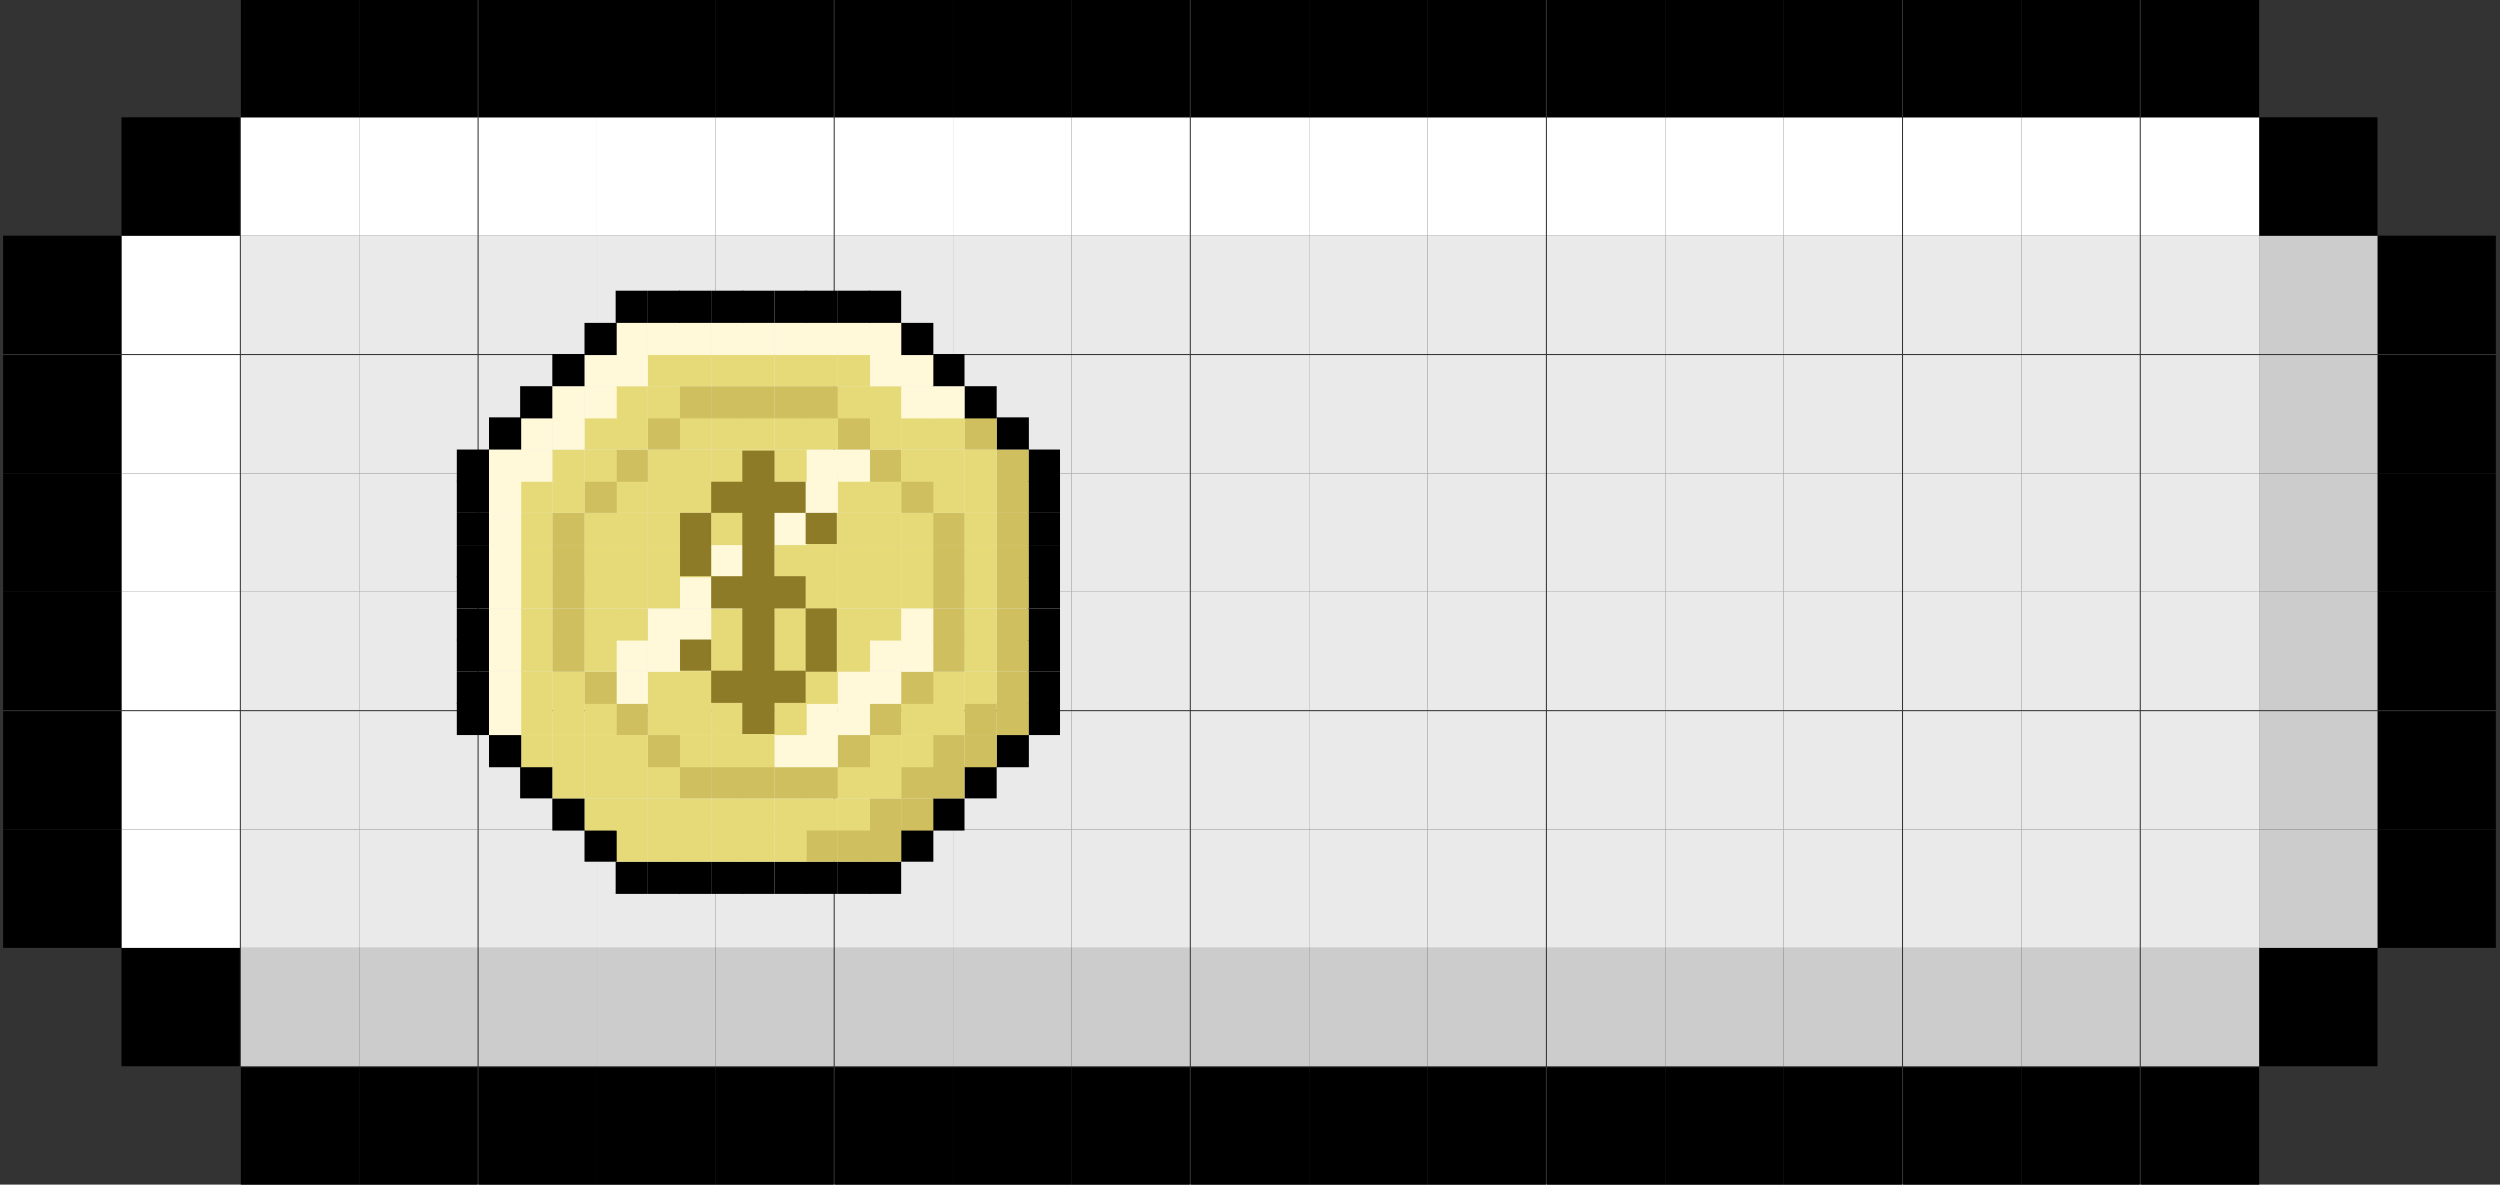 <?xml version="1.0" encoding="UTF-8"?>
<svg id="Layer_1" data-name="Layer 1" xmlns="http://www.w3.org/2000/svg" version="1.1" viewBox="0 0 240.8 114.1">
  <rect x="0" y="0" width="240.8" height="114.1" fill="#333333" stroke="none"/>
  <defs>
    <style>
      .cls-1 {
        fill: #cfbf5f;
      }

      .cls-1, .cls-2, .cls-3, .cls-4, .cls-5, .cls-6, .cls-7, .cls-8 {
        stroke-width: 0px;
      }

      .cls-2 {
        fill: #e6da78;
      }

      .cls-3 {
        fill: #eaeaea;
      }

      .cls-4 {
        fill: #000;
      }

      .cls-5 {
        fill: #fff9d9;
      }

      .cls-6 {
        fill: #ccc;
      }

      .cls-7 {
        fill: #fff;
      }

      .cls-8 {
        fill: #8e7b28;
      }
    </style>
  </defs>
  <g>
    <rect class="cls-4" x="206.2" y="102.8" width="11.4" height="11.4"/>
    <rect class="cls-4" x="194.7" y="102.8" width="11.4" height="11.4"/>
    <rect class="cls-4" x="183.3" y="102.8" width="11.4" height="11.4"/>
    <rect class="cls-4" x="171.8" y="102.8" width="11.4" height="11.4"/>
    <rect class="cls-4" x="160.4" y="102.8" width="11.4" height="11.4"/>
    <rect class="cls-4" x="149" y="102.8" width="11.4" height="11.4"/>
    <rect class="cls-4" x="137.5" y="102.8" width="11.4" height="11.4"/>
    <rect class="cls-4" x="126.1" y="102.8" width="11.4" height="11.4"/>
    <rect class="cls-4" x="114.7" y="102.8" width="11.4" height="11.4"/>
    <rect class="cls-4" x="103.2" y="102.8" width="11.4" height="11.4"/>
    <rect class="cls-4" x="91.8" y="102.8" width="11.4" height="11.4"/>
    <rect class="cls-4" x="80.4" y="102.8" width="11.4" height="11.4"/>
    <rect class="cls-4" x="68.9" y="102.8" width="11.4" height="11.4"/>
    <rect class="cls-4" x="57.5" y="102.8" width="11.4" height="11.4"/>
    <rect class="cls-4" x="46.1" y="102.8" width="11.4" height="11.4"/>
    <rect class="cls-4" x="34.6" y="102.8" width="11.4" height="11.4"/>
    <rect class="cls-4" x="23.2" y="102.8" width="11.4" height="11.4"/>
    <rect class="cls-4" x="217.6" y="91.3" width="11.4" height="11.4"/>
    <rect class="cls-6" x="206.2" y="91.3" width="11.4" height="11.4"/>
    <rect class="cls-6" x="194.7" y="91.3" width="11.4" height="11.4"/>
    <rect class="cls-6" x="183.3" y="91.3" width="11.4" height="11.4"/>
    <rect class="cls-6" x="171.8" y="91.3" width="11.4" height="11.4"/>
    <rect class="cls-6" x="160.4" y="91.3" width="11.4" height="11.4"/>
    <rect class="cls-6" x="149" y="91.3" width="11.4" height="11.4"/>
    <rect class="cls-6" x="137.5" y="91.3" width="11.4" height="11.4"/>
    <rect class="cls-6" x="126.1" y="91.3" width="11.4" height="11.4"/>
    <rect class="cls-6" x="114.7" y="91.3" width="11.4" height="11.4"/>
    <rect class="cls-6" x="103.2" y="91.3" width="11.4" height="11.4"/>
    <rect class="cls-6" x="91.8" y="91.3" width="11.4" height="11.4"/>
    <rect class="cls-6" x="80.4" y="91.3" width="11.4" height="11.4"/>
    <rect class="cls-6" x="68.9" y="91.3" width="11.4" height="11.4"/>
    <rect class="cls-6" x="57.5" y="91.3" width="11.4" height="11.4"/>
    <rect class="cls-6" x="46.1" y="91.3" width="11.4" height="11.4"/>
    <rect class="cls-6" x="34.6" y="91.3" width="11.4" height="11.4"/>
    <rect class="cls-6" x="23.2" y="91.3" width="11.4" height="11.4"/>
    <rect class="cls-4" x="11.7" y="91.3" width="11.4" height="11.4"/>
    <rect class="cls-4" x="229" y="79.9" width="11.4" height="11.4"/>
    <rect class="cls-6" x="217.6" y="79.9" width="11.4" height="11.4"/>
    <rect class="cls-3" x="206.2" y="79.9" width="11.4" height="11.4"/>
    <rect class="cls-3" x="194.7" y="79.9" width="11.4" height="11.4"/>
    <rect class="cls-3" x="183.3" y="79.9" width="11.4" height="11.4"/>
    <rect class="cls-3" x="171.8" y="79.9" width="11.4" height="11.4"/>
    <rect class="cls-3" x="160.4" y="79.9" width="11.4" height="11.4"/>
    <rect class="cls-3" x="149" y="79.9" width="11.4" height="11.4"/>
    <rect class="cls-3" x="137.5" y="79.9" width="11.4" height="11.4"/>
    <rect class="cls-3" x="126.1" y="79.9" width="11.4" height="11.4"/>
    <rect class="cls-3" x="114.7" y="79.9" width="11.4" height="11.4"/>
    <rect class="cls-3" x="103.2" y="79.9" width="11.4" height="11.4"/>
    <rect class="cls-3" x="91.8" y="79.9" width="11.4" height="11.4"/>
    <rect class="cls-3" x="80.4" y="79.9" width="11.4" height="11.4"/>
    <rect class="cls-3" x="68.9" y="79.9" width="11.4" height="11.4"/>
    <rect class="cls-3" x="57.5" y="79.9" width="11.4" height="11.4"/>
    <rect class="cls-3" x="46.1" y="79.9" width="11.4" height="11.4"/>
    <rect class="cls-3" x="34.6" y="79.9" width="11.4" height="11.4"/>
    <rect class="cls-3" x="23.2" y="79.9" width="11.4" height="11.4"/>
    <rect class="cls-7" x="11.7" y="79.9" width="11.4" height="11.4"/>
    <rect class="cls-4" x=".3" y="79.9" width="11.4" height="11.4"/>
    <rect class="cls-4" x="229" y="68.5" width="11.4" height="11.4"/>
    <rect class="cls-6" x="217.6" y="68.5" width="11.4" height="11.4"/>
    <rect class="cls-3" x="206.2" y="68.5" width="11.4" height="11.4"/>
    <rect class="cls-3" x="194.7" y="68.5" width="11.4" height="11.4"/>
    <rect class="cls-3" x="183.3" y="68.5" width="11.4" height="11.4"/>
    <rect class="cls-3" x="171.8" y="68.5" width="11.4" height="11.4"/>
    <rect class="cls-3" x="160.4" y="68.5" width="11.4" height="11.4"/>
    <rect class="cls-3" x="149" y="68.5" width="11.4" height="11.4"/>
    <rect class="cls-3" x="137.5" y="68.5" width="11.4" height="11.4"/>
    <rect class="cls-3" x="126.1" y="68.5" width="11.4" height="11.4"/>
    <rect class="cls-3" x="114.7" y="68.5" width="11.4" height="11.4"/>
    <rect class="cls-3" x="103.2" y="68.5" width="11.4" height="11.4"/>
    <rect class="cls-3" x="91.8" y="68.5" width="11.4" height="11.4"/>
    <rect class="cls-3" x="80.4" y="68.5" width="11.4" height="11.4"/>
    <rect class="cls-3" x="68.9" y="68.5" width="11.4" height="11.4"/>
    <rect class="cls-3" x="57.5" y="68.5" width="11.4" height="11.4"/>
    <rect class="cls-3" x="46.1" y="68.5" width="11.4" height="11.4"/>
    <rect class="cls-3" x="34.6" y="68.5" width="11.4" height="11.4"/>
    <rect class="cls-3" x="23.2" y="68.5" width="11.4" height="11.4"/>
    <rect class="cls-7" x="11.7" y="68.5" width="11.4" height="11.4"/>
    <rect class="cls-4" x=".3" y="68.5" width="11.4" height="11.4"/>
    <rect class="cls-4" x="229" y="57" width="11.4" height="11.4"/>
    <rect class="cls-6" x="217.6" y="57" width="11.4" height="11.4"/>
    <rect class="cls-3" x="206.2" y="57" width="11.4" height="11.4"/>
    <rect class="cls-3" x="194.7" y="57" width="11.4" height="11.4"/>
    <rect class="cls-3" x="183.3" y="57" width="11.4" height="11.4"/>
    <rect class="cls-3" x="171.8" y="57" width="11.4" height="11.4"/>
    <rect class="cls-3" x="160.4" y="57" width="11.4" height="11.4"/>
    <rect class="cls-3" x="149" y="57" width="11.4" height="11.4"/>
    <rect class="cls-3" x="137.5" y="57" width="11.4" height="11.4"/>
    <rect class="cls-3" x="126.1" y="57" width="11.4" height="11.4"/>
    <rect class="cls-3" x="114.7" y="57" width="11.4" height="11.4"/>
    <rect class="cls-3" x="103.2" y="57" width="11.4" height="11.4"/>
    <rect class="cls-3" x="91.8" y="57" width="11.4" height="11.4"/>
    <rect class="cls-3" x="80.4" y="57" width="11.4" height="11.4"/>
    <rect class="cls-3" x="68.9" y="57" width="11.4" height="11.4"/>
    <rect class="cls-3" x="57.5" y="57" width="11.4" height="11.4"/>
    <rect class="cls-3" x="46.1" y="57" width="11.4" height="11.4"/>
    <rect class="cls-3" x="34.6" y="57" width="11.4" height="11.4"/>
    <rect class="cls-3" x="23.2" y="57" width="11.4" height="11.4"/>
    <rect class="cls-7" x="11.7" y="57" width="11.4" height="11.4"/>
    <rect class="cls-4" x=".3" y="57" width="11.4" height="11.4"/>
    <rect class="cls-4" x="229" y="45.6" width="11.4" height="11.4"/>
    <rect class="cls-6" x="217.6" y="45.6" width="11.4" height="11.4"/>
    <rect class="cls-3" x="206.2" y="45.6" width="11.4" height="11.4"/>
    <rect class="cls-3" x="194.7" y="45.6" width="11.4" height="11.4"/>
    <rect class="cls-3" x="183.3" y="45.6" width="11.4" height="11.4"/>
    <rect class="cls-3" x="171.8" y="45.6" width="11.4" height="11.4"/>
    <rect class="cls-3" x="160.4" y="45.6" width="11.4" height="11.4"/>
    <rect class="cls-3" x="149" y="45.6" width="11.4" height="11.4"/>
    <rect class="cls-3" x="137.5" y="45.6" width="11.4" height="11.4"/>
    <rect class="cls-3" x="126.1" y="45.6" width="11.4" height="11.4"/>
    <rect class="cls-3" x="114.7" y="45.6" width="11.4" height="11.4"/>
    <rect class="cls-3" x="103.2" y="45.6" width="11.4" height="11.4"/>
    <rect class="cls-3" x="91.8" y="45.6" width="11.4" height="11.4"/>
    <rect class="cls-3" x="80.4" y="45.6" width="11.4" height="11.4"/>
    <rect class="cls-3" x="68.9" y="45.6" width="11.4" height="11.4"/>
    <rect class="cls-3" x="57.5" y="45.6" width="11.4" height="11.4"/>
    <rect class="cls-3" x="46.1" y="45.6" width="11.4" height="11.4"/>
    <rect class="cls-3" x="34.6" y="45.6" width="11.4" height="11.4"/>
    <rect class="cls-3" x="23.2" y="45.6" width="11.4" height="11.4"/>
    <rect class="cls-7" x="11.7" y="45.6" width="11.4" height="11.4"/>
    <rect class="cls-4" x=".3" y="45.6" width="11.4" height="11.4"/>
    <rect class="cls-4" x="229" y="34.2" width="11.4" height="11.4"/>
    <rect class="cls-6" x="217.6" y="34.2" width="11.4" height="11.4"/>
    <rect class="cls-3" x="206.2" y="34.2" width="11.4" height="11.4"/>
    <rect class="cls-3" x="194.7" y="34.2" width="11.4" height="11.4"/>
    <rect class="cls-3" x="183.3" y="34.2" width="11.4" height="11.4"/>
    <rect class="cls-3" x="171.8" y="34.2" width="11.4" height="11.4"/>
    <rect class="cls-3" x="160.4" y="34.2" width="11.4" height="11.4"/>
    <rect class="cls-3" x="149" y="34.2" width="11.4" height="11.4"/>
    <rect class="cls-3" x="137.5" y="34.2" width="11.4" height="11.4"/>
    <rect class="cls-3" x="126.1" y="34.2" width="11.4" height="11.4"/>
    <rect class="cls-3" x="114.7" y="34.2" width="11.4" height="11.4"/>
    <rect class="cls-3" x="103.2" y="34.2" width="11.4" height="11.4"/>
    <rect class="cls-3" x="91.8" y="34.2" width="11.4" height="11.4"/>
    <rect class="cls-3" x="80.4" y="34.2" width="11.4" height="11.4"/>
    <rect class="cls-3" x="68.9" y="34.2" width="11.4" height="11.4"/>
    <rect class="cls-3" x="57.5" y="34.2" width="11.4" height="11.4"/>
    <rect class="cls-3" x="46.1" y="34.2" width="11.4" height="11.4"/>
    <rect class="cls-3" x="34.6" y="34.2" width="11.4" height="11.4"/>
    <rect class="cls-3" x="23.2" y="34.2" width="11.4" height="11.4"/>
    <rect class="cls-7" x="11.7" y="34.2" width="11.4" height="11.4"/>
    <rect class="cls-4" x=".3" y="34.2" width="11.4" height="11.4"/>
    <rect class="cls-4" x="229" y="22.7" width="11.4" height="11.4"/>
    <rect class="cls-6" x="217.6" y="22.7" width="11.4" height="11.4"/>
    <rect class="cls-3" x="206.2" y="22.7" width="11.4" height="11.4"/>
    <rect class="cls-3" x="194.7" y="22.7" width="11.4" height="11.4"/>
    <rect class="cls-3" x="183.3" y="22.7" width="11.4" height="11.4"/>
    <rect class="cls-3" x="171.8" y="22.7" width="11.4" height="11.4"/>
    <rect class="cls-3" x="160.4" y="22.7" width="11.4" height="11.4"/>
    <rect class="cls-3" x="149" y="22.7" width="11.4" height="11.4"/>
    <rect class="cls-3" x="137.5" y="22.7" width="11.4" height="11.4"/>
    <rect class="cls-3" x="126.1" y="22.7" width="11.4" height="11.4"/>
    <rect class="cls-3" x="114.7" y="22.7" width="11.4" height="11.4"/>
    <rect class="cls-3" x="103.2" y="22.7" width="11.4" height="11.4"/>
    <rect class="cls-3" x="91.8" y="22.7" width="11.4" height="11.4"/>
    <rect class="cls-3" x="80.4" y="22.7" width="11.4" height="11.4"/>
    <rect class="cls-3" x="68.9" y="22.7" width="11.4" height="11.4"/>
    <rect class="cls-3" x="57.5" y="22.7" width="11.4" height="11.4"/>
    <rect class="cls-3" x="46.1" y="22.7" width="11.4" height="11.4"/>
    <rect class="cls-3" x="34.6" y="22.7" width="11.4" height="11.4"/>
    <rect class="cls-3" x="23.2" y="22.7" width="11.4" height="11.4"/>
    <rect class="cls-7" x="11.7" y="22.7" width="11.4" height="11.4"/>
    <rect class="cls-4" x=".3" y="22.7" width="11.4" height="11.4"/>
    <rect class="cls-4" x="217.6" y="11.3" width="11.4" height="11.4"/>
    <rect class="cls-7" x="206.2" y="11.3" width="11.4" height="11.4"/>
    <rect class="cls-7" x="194.7" y="11.3" width="11.4" height="11.4"/>
    <rect class="cls-7" x="183.3" y="11.3" width="11.4" height="11.4"/>
    <rect class="cls-7" x="171.8" y="11.3" width="11.4" height="11.4"/>
    <rect class="cls-7" x="160.4" y="11.3" width="11.4" height="11.4"/>
    <rect class="cls-7" x="149" y="11.3" width="11.4" height="11.4"/>
    <rect class="cls-7" x="137.5" y="11.3" width="11.4" height="11.4"/>
    <rect class="cls-7" x="126.1" y="11.3" width="11.4" height="11.4"/>
    <rect class="cls-7" x="114.7" y="11.3" width="11.4" height="11.4"/>
    <rect class="cls-7" x="103.2" y="11.3" width="11.4" height="11.4"/>
    <rect class="cls-7" x="91.8" y="11.3" width="11.4" height="11.4"/>
    <rect class="cls-7" x="80.4" y="11.3" width="11.4" height="11.4"/>
    <rect class="cls-7" x="68.9" y="11.3" width="11.4" height="11.4"/>
    <rect class="cls-7" x="57.5" y="11.3" width="11.4" height="11.4"/>
    <rect class="cls-7" x="46.1" y="11.3" width="11.4" height="11.4"/>
    <rect class="cls-7" x="34.6" y="11.3" width="11.4" height="11.4"/>
    <rect class="cls-7" x="23.2" y="11.3" width="11.4" height="11.4"/>
    <rect class="cls-4" x="11.7" y="11.3" width="11.4" height="11.4"/>
    <rect class="cls-4" x="206.2" y="-.1" width="11.4" height="11.4"/>
    <rect class="cls-4" x="194.7" y="-.1" width="11.4" height="11.4"/>
    <rect class="cls-4" x="183.3" y="-.1" width="11.4" height="11.4"/>
    <rect class="cls-4" x="171.8" y="-.1" width="11.4" height="11.4"/>
    <rect class="cls-4" x="160.4" y="-.1" width="11.4" height="11.4"/>
    <rect class="cls-4" x="149" y="-.1" width="11.4" height="11.4"/>
    <rect class="cls-4" x="137.5" y="-.1" width="11.4" height="11.4"/>
    <rect class="cls-4" x="126.1" y="-.1" width="11.4" height="11.4"/>
    <rect class="cls-4" x="114.7" y="-.1" width="11.4" height="11.4"/>
    <rect class="cls-4" x="103.2" y="-.1" width="11.4" height="11.4"/>
    <rect class="cls-4" x="91.8" y="-.1" width="11.4" height="11.4"/>
    <rect class="cls-4" x="80.4" y="-.1" width="11.4" height="11.4"/>
    <rect class="cls-4" x="68.9" y="-.1" width="11.4" height="11.4"/>
    <rect class="cls-4" x="57.5" y="-.1" width="11.4" height="11.4"/>
    <rect class="cls-4" x="46.1" y="-.1" width="11.4" height="11.4"/>
    <rect class="cls-4" x="34.6" y="-.1" width="11.4" height="11.4"/>
    <rect class="cls-4" x="23.2" y="-.1" width="11.4" height="11.4"/>
  </g>
  <g>
    <rect class="cls-4" x="83.7" y="83" width="3.1" height="3.1"/>
    <rect class="cls-4" x="80.7" y="83" width="3.1" height="3.1"/>
    <rect class="cls-4" x="77.6" y="83" width="3.1" height="3.1"/>
    <rect class="cls-4" x="74.6" y="83" width="3.1" height="3.1"/>
    <rect class="cls-4" x="71.5" y="83" width="3.1" height="3.1"/>
    <rect class="cls-4" x="68.5" y="83" width="3.1" height="3.1"/>
    <rect class="cls-4" x="65.4" y="83" width="3.1" height="3.1"/>
    <rect class="cls-4" x="62.4" y="83" width="3.1" height="3.1"/>
    <rect class="cls-4" x="59.3" y="83" width="3.1" height="3.1"/>
    <rect class="cls-4" x="86.8" y="79.9" width="3.1" height="3.1"/>
    <rect class="cls-1" x="83.7" y="79.9" width="3.1" height="3.1"/>
    <rect class="cls-1" x="80.7" y="79.9" width="3.1" height="3.1"/>
    <rect class="cls-1" x="77.6" y="79.9" width="3.1" height="3.1"/>
    <rect class="cls-2" x="74.6" y="79.9" width="3.1" height="3.1"/>
    <rect class="cls-2" x="71.5" y="79.9" width="3.1" height="3.1"/>
    <rect class="cls-2" x="68.5" y="79.9" width="3.1" height="3.1"/>
    <rect class="cls-2" x="65.4" y="79.9" width="3.1" height="3.1"/>
    <rect class="cls-2" x="62.4" y="79.9" width="3.1" height="3.1"/>
    <rect class="cls-2" x="59.3" y="79.9" width="3.1" height="3.1"/>
    <rect class="cls-4" x="56.3" y="79.9" width="3.1" height="3.1"/>
    <rect class="cls-4" x="89.8" y="76.9" width="3.1" height="3.1"/>
    <rect class="cls-1" x="86.8" y="76.9" width="3.1" height="3.1"/>
    <rect class="cls-1" x="83.7" y="76.9" width="3.1" height="3.1"/>
    <rect class="cls-2" x="80.7" y="76.9" width="3.1" height="3.1"/>
    <rect class="cls-2" x="77.6" y="76.9" width="3.1" height="3.1"/>
    <rect class="cls-2" x="74.6" y="76.9" width="3.1" height="3.1"/>
    <rect class="cls-2" x="71.5" y="76.9" width="3.1" height="3.1"/>
    <rect class="cls-2" x="68.5" y="76.9" width="3.1" height="3.1"/>
    <rect class="cls-2" x="65.4" y="76.9" width="3.1" height="3.1"/>
    <rect class="cls-2" x="62.4" y="76.9" width="3.1" height="3.1"/>
    <rect class="cls-2" x="59.3" y="76.9" width="3.1" height="3.1"/>
    <rect class="cls-2" x="56.3" y="76.9" width="3.1" height="3.1"/>
    <rect class="cls-4" x="53.2" y="76.9" width="3.1" height="3.1"/>
    <rect class="cls-4" x="92.9" y="73.8" width="3.1" height="3.1"/>
    <rect class="cls-1" x="89.8" y="73.8" width="3.1" height="3.1"/>
    <rect class="cls-1" x="86.8" y="73.8" width="3.1" height="3.1"/>
    <rect class="cls-2" x="83.7" y="73.8" width="3.1" height="3.1"/>
    <rect class="cls-2" x="80.7" y="73.8" width="3.1" height="3.1"/>
    <rect class="cls-1" x="77.6" y="73.8" width="3.1" height="3.1"/>
    <rect class="cls-1" x="74.6" y="73.8" width="3.1" height="3.1"/>
    <rect class="cls-1" x="71.5" y="73.8" width="3.1" height="3.1"/>
    <rect class="cls-1" x="68.5" y="73.8" width="3.1" height="3.1"/>
    <rect class="cls-1" x="65.4" y="73.8" width="3.1" height="3.1"/>
    <rect class="cls-2" x="62.4" y="73.8" width="3.1" height="3.1"/>
    <rect class="cls-2" x="59.3" y="73.8" width="3.1" height="3.1"/>
    <rect class="cls-2" x="56.3" y="73.8" width="3.1" height="3.1"/>
    <rect class="cls-2" x="53.2" y="73.8" width="3.1" height="3.1"/>
    <rect class="cls-4" x="50.1" y="73.8" width="3.1" height="3.1"/>
    <rect class="cls-4" x="96" y="70.8" width="3.1" height="3.1"/>
    <rect class="cls-1" x="92.9" y="70.8" width="3.1" height="3.1"/>
    <rect class="cls-1" x="89.8" y="70.8" width="3.1" height="3.1"/>
    <rect class="cls-2" x="86.8" y="70.8" width="3.1" height="3.1"/>
    <rect class="cls-2" x="83.7" y="70.8" width="3.1" height="3.1"/>
    <rect class="cls-1" x="80.7" y="70.8" width="3.1" height="3.1"/>
    <rect class="cls-5" x="77.6" y="70.8" width="3.1" height="3.1"/>
    <rect class="cls-5" x="74.6" y="70.8" width="3.1" height="3.1"/>
    <rect class="cls-2" x="71.5" y="70.8" width="3.1" height="3.1"/>
    <rect class="cls-2" x="68.5" y="70.8" width="3.1" height="3.1"/>
    <rect class="cls-2" x="65.4" y="70.8" width="3.1" height="3.1"/>
    <rect class="cls-1" x="62.4" y="70.8" width="3.1" height="3.1"/>
    <rect class="cls-2" x="59.3" y="70.8" width="3.1" height="3.1"/>
    <rect class="cls-2" x="56.3" y="70.8" width="3.1" height="3.1"/>
    <rect class="cls-2" x="53.2" y="70.8" width="3.1" height="3.1"/>
    <rect class="cls-2" x="50.1" y="70.8" width="3.1" height="3.1"/>
    <rect class="cls-4" x="47.1" y="70.8" width="3.1" height="3.1"/>
    <rect class="cls-4" x="99" y="67.7" width="3.1" height="3.1"/>
    <rect class="cls-1" x="96" y="67.7" width="3.1" height="3.1"/>
    <rect class="cls-1" x="92.9" y="67.7" width="3.1" height="3.1"/>
    <rect class="cls-2" x="89.8" y="67.7" width="3.1" height="3.1"/>
    <rect class="cls-2" x="86.8" y="67.7" width="3.1" height="3.1"/>
    <rect class="cls-1" x="83.7" y="67.7" width="3.1" height="3.1"/>
    <rect class="cls-5" x="80.7" y="67.7" width="3.1" height="3.1"/>
    <rect class="cls-5" x="77.6" y="67.7" width="3.1" height="3.1"/>
    <rect class="cls-2" x="74.6" y="67.7" width="3.1" height="3.1"/>
    <rect class="cls-2" x="71.5" y="67.7" width="3.1" height="3.1"/>
    <rect class="cls-2" x="68.5" y="67.7" width="3.1" height="3.1"/>
    <rect class="cls-2" x="65.4" y="67.7" width="3.1" height="3.1"/>
    <rect class="cls-2" x="62.4" y="67.7" width="3.1" height="3.1"/>
    <rect class="cls-1" x="59.3" y="67.7" width="3.1" height="3.1"/>
    <rect class="cls-2" x="56.3" y="67.7" width="3.1" height="3.1"/>
    <rect class="cls-2" x="53.2" y="67.7" width="3.1" height="3.1"/>
    <rect class="cls-2" x="50.1" y="67.7" width="3.1" height="3.1"/>
    <rect class="cls-5" x="47.1" y="67.7" width="3.1" height="3.1"/>
    <rect class="cls-4" x="44" y="67.7" width="3.1" height="3.1"/>
    <rect class="cls-4" x="99" y="64.7" width="3.1" height="3.1"/>
    <rect class="cls-1" x="96" y="64.7" width="3.1" height="3.1"/>
    <rect class="cls-2" x="92.9" y="64.7" width="3.1" height="3.1"/>
    <rect class="cls-2" x="89.8" y="64.7" width="3.1" height="3.1"/>
    <rect class="cls-1" x="86.8" y="64.7" width="3.1" height="3.1"/>
    <rect class="cls-5" x="83.7" y="64.7" width="3.1" height="3.1"/>
    <rect class="cls-5" x="80.7" y="64.7" width="3.1" height="3.1"/>
    <rect class="cls-2" x="77.6" y="64.7" width="3.1" height="3.1"/>
    <rect class="cls-2" x="74.6" y="64.7" width="3.1" height="3.1"/>
    <rect class="cls-2" x="71.5" y="64.7" width="3.1" height="3.1"/>
    <rect class="cls-2" x="68.5" y="64.7" width="3.1" height="3.1"/>
    <rect class="cls-2" x="65.4" y="64.7" width="3.1" height="3.1"/>
    <rect class="cls-2" x="62.4" y="64.7" width="3.1" height="3.1"/>
    <rect class="cls-5" x="59.3" y="64.7" width="3.1" height="3.1"/>
    <rect class="cls-1" x="56.3" y="64.7" width="3.1" height="3.1"/>
    <rect class="cls-2" x="53.2" y="64.7" width="3.1" height="3.1"/>
    <rect class="cls-2" x="50.1" y="64.7" width="3.1" height="3.1"/>
    <rect class="cls-5" x="47.1" y="64.7" width="3.1" height="3.1"/>
    <rect class="cls-4" x="44" y="64.7" width="3.1" height="3.1"/>
    <rect class="cls-4" x="99" y="61.6" width="3.1" height="3.1"/>
    <rect class="cls-1" x="96" y="61.6" width="3.1" height="3.1"/>
    <rect class="cls-2" x="92.9" y="61.6" width="3.1" height="3.1"/>
    <rect class="cls-1" x="89.8" y="61.6" width="3.1" height="3.1"/>
    <rect class="cls-5" x="86.8" y="61.6" width="3.1" height="3.1"/>
    <rect class="cls-5" x="83.7" y="61.6" width="3.1" height="3.1"/>
    <rect class="cls-2" x="80.7" y="61.6" width="3.1" height="3.1"/>
    <rect class="cls-2" x="77.6" y="61.6" width="3.1" height="3.1"/>
    <rect class="cls-2" x="74.6" y="61.6" width="3.1" height="3.1"/>
    <rect class="cls-2" x="71.5" y="61.6" width="3.1" height="3.1"/>
    <rect class="cls-2" x="68.5" y="61.6" width="3.1" height="3.1"/>
    <rect class="cls-2" x="65.4" y="61.6" width="3.1" height="3.1"/>
    <rect class="cls-5" x="62.4" y="61.6" width="3.1" height="3.1"/>
    <rect class="cls-5" x="59.3" y="61.6" width="3.1" height="3.1"/>
    <rect class="cls-2" x="56.3" y="61.6" width="3.1" height="3.1"/>
    <rect class="cls-1" x="53.2" y="61.6" width="3.1" height="3.1"/>
    <rect class="cls-2" x="50.1" y="61.6" width="3.1" height="3.1"/>
    <rect class="cls-5" x="47.1" y="61.6" width="3.1" height="3.1"/>
    <rect class="cls-4" x="44" y="61.6" width="3.1" height="3.1"/>
    <rect class="cls-4" x="99" y="58.6" width="3.1" height="3.1"/>
    <rect class="cls-1" x="96" y="58.6" width="3.1" height="3.1"/>
    <rect class="cls-2" x="92.9" y="58.6" width="3.1" height="3.1"/>
    <rect class="cls-1" x="89.8" y="58.6" width="3.1" height="3.1"/>
    <rect class="cls-5" x="86.8" y="58.6" width="3.1" height="3.1"/>
    <rect class="cls-2" x="83.7" y="58.6" width="3.1" height="3.1"/>
    <rect class="cls-2" x="80.7" y="58.6" width="3.1" height="3.1"/>
    <rect class="cls-2" x="77.6" y="58.6" width="3.1" height="3.1"/>
    <rect class="cls-2" x="74.6" y="58.6" width="3.1" height="3.1"/>
    <rect class="cls-2" x="71.5" y="58.6" width="3.1" height="3.1"/>
    <rect class="cls-2" x="68.5" y="58.6" width="3.1" height="3.1"/>
    <rect class="cls-5" x="65.4" y="58.6" width="3.1" height="3.1"/>
    <rect class="cls-5" x="62.4" y="58.6" width="3.1" height="3.1"/>
    <rect class="cls-2" x="59.3" y="58.6" width="3.1" height="3.1"/>
    <rect class="cls-2" x="56.3" y="58.6" width="3.1" height="3.1"/>
    <rect class="cls-1" x="53.2" y="58.6" width="3.1" height="3.1"/>
    <rect class="cls-2" x="50.1" y="58.6" width="3.1" height="3.1"/>
    <rect class="cls-5" x="47.1" y="58.6" width="3.1" height="3.1"/>
    <rect class="cls-4" x="44" y="58.6" width="3.1" height="3.1"/>
    <rect class="cls-4" x="99" y="55.5" width="3.1" height="3.1"/>
    <rect class="cls-1" x="96" y="55.5" width="3.1" height="3.1"/>
    <rect class="cls-2" x="92.9" y="55.5" width="3.1" height="3.1"/>
    <rect class="cls-1" x="89.8" y="55.5" width="3.1" height="3.1"/>
    <rect class="cls-2" x="86.8" y="55.5" width="3.1" height="3.1"/>
    <rect class="cls-2" x="83.7" y="55.5" width="3.1" height="3.1"/>
    <rect class="cls-2" x="80.7" y="55.5" width="3.1" height="3.1"/>
    <rect class="cls-2" x="77.6" y="55.5" width="3.1" height="3.1"/>
    <rect class="cls-2" x="74.6" y="55.5" width="3.1" height="3.1"/>
    <rect class="cls-2" x="71.5" y="55.5" width="3.1" height="3.1"/>
    <rect class="cls-5" x="68.5" y="55.5" width="3.1" height="3.1"/>
    <rect class="cls-5" x="65.4" y="55.5" width="3.1" height="3.1"/>
    <rect class="cls-2" x="62.4" y="55.5" width="3.1" height="3.1"/>
    <rect class="cls-2" x="59.3" y="55.5" width="3.1" height="3.1"/>
    <rect class="cls-2" x="56.3" y="55.5" width="3.1" height="3.1"/>
    <rect class="cls-1" x="53.2" y="55.5" width="3.1" height="3.1"/>
    <rect class="cls-2" x="50.1" y="55.5" width="3.1" height="3.1"/>
    <rect class="cls-5" x="47.1" y="55.5" width="3.1" height="3.1"/>
    <rect class="cls-4" x="44" y="55.5" width="3.1" height="3.1"/>
    <rect class="cls-4" x="99" y="52.5" width="3.1" height="3.1"/>
    <rect class="cls-1" x="96" y="52.5" width="3.1" height="3.1"/>
    <rect class="cls-2" x="92.9" y="52.5" width="3.1" height="3.1"/>
    <rect class="cls-1" x="89.8" y="52.5" width="3.1" height="3.1"/>
    <rect class="cls-2" x="86.8" y="52.5" width="3.1" height="3.1"/>
    <rect class="cls-2" x="83.7" y="52.5" width="3.1" height="3.1"/>
    <rect class="cls-2" x="80.7" y="52.5" width="3.1" height="3.1"/>
    <rect class="cls-2" x="77.6" y="52.5" width="3.1" height="3.1"/>
    <rect class="cls-2" x="74.6" y="52.5" width="3.1" height="3.1"/>
    <rect class="cls-5" x="71.5" y="52.5" width="3.1" height="3.1"/>
    <rect class="cls-5" x="68.5" y="52.5" width="3.1" height="3.1"/>
    <rect class="cls-2" x="65.4" y="52.5" width="3.1" height="3.1"/>
    <rect class="cls-2" x="62.4" y="52.5" width="3.1" height="3.1"/>
    <rect class="cls-2" x="59.3" y="52.5" width="3.1" height="3.1"/>
    <rect class="cls-2" x="56.3" y="52.5" width="3.1" height="3.1"/>
    <rect class="cls-1" x="53.2" y="52.5" width="3.1" height="3.1"/>
    <rect class="cls-2" x="50.1" y="52.5" width="3.1" height="3.1"/>
    <rect class="cls-5" x="47.1" y="52.5" width="3.1" height="3.1"/>
    <rect class="cls-4" x="44" y="52.5" width="3.1" height="3.1"/>
    <rect class="cls-4" x="99" y="49.4" width="3.1" height="3.1"/>
    <rect class="cls-1" x="96" y="49.4" width="3.1" height="3.1"/>
    <rect class="cls-2" x="92.9" y="49.4" width="3.1" height="3.1"/>
    <rect class="cls-1" x="89.8" y="49.4" width="3.1" height="3.1"/>
    <rect class="cls-2" x="86.8" y="49.4" width="3.1" height="3.1"/>
    <rect class="cls-2" x="83.7" y="49.4" width="3.1" height="3.1"/>
    <rect class="cls-2" x="80.7" y="49.4" width="3.1" height="3.1"/>
    <rect class="cls-2" x="77.6" y="49.4" width="3.1" height="3.1"/>
    <rect class="cls-5" x="74.6" y="49.4" width="3.1" height="3.1"/>
    <rect class="cls-5" x="71.5" y="49.4" width="3.1" height="3.1"/>
    <rect class="cls-2" x="68.5" y="49.4" width="3.1" height="3.1"/>
    <rect class="cls-2" x="65.4" y="49.4" width="3.1" height="3.1"/>
    <rect class="cls-2" x="62.4" y="49.4" width="3.1" height="3.1"/>
    <rect class="cls-2" x="59.3" y="49.4" width="3.1" height="3.1"/>
    <rect class="cls-2" x="56.3" y="49.4" width="3.1" height="3.1"/>
    <rect class="cls-1" x="53.2" y="49.4" width="3.1" height="3.1"/>
    <rect class="cls-2" x="50.1" y="49.4" width="3.1" height="3.1"/>
    <rect class="cls-5" x="47.1" y="49.4" width="3.1" height="3.1"/>
    <rect class="cls-4" x="44" y="49.4" width="3.1" height="3.1"/>
    <rect class="cls-4" x="99" y="46.3" width="3.1" height="3.1"/>
    <rect class="cls-1" x="96" y="46.3" width="3.1" height="3.1"/>
    <rect class="cls-2" x="92.9" y="46.3" width="3.1" height="3.1"/>
    <rect class="cls-2" x="89.8" y="46.3" width="3.1" height="3.1"/>
    <rect class="cls-1" x="86.8" y="46.3" width="3.1" height="3.1"/>
    <rect class="cls-2" x="83.7" y="46.3" width="3.1" height="3.1"/>
    <rect class="cls-2" x="80.7" y="46.3" width="3.1" height="3.1"/>
    <rect class="cls-5" x="77.6" y="46.3" width="3.1" height="3.1"/>
    <rect class="cls-5" x="74.6" y="46.3" width="3.1" height="3.1"/>
    <rect class="cls-2" x="71.5" y="46.3" width="3.1" height="3.1"/>
    <rect class="cls-2" x="68.5" y="46.3" width="3.1" height="3.1"/>
    <rect class="cls-2" x="65.4" y="46.3" width="3.1" height="3.1"/>
    <rect class="cls-2" x="62.4" y="46.3" width="3.1" height="3.1"/>
    <rect class="cls-2" x="59.3" y="46.3" width="3.1" height="3.1"/>
    <rect class="cls-1" x="56.3" y="46.3" width="3.1" height="3.1"/>
    <rect class="cls-2" x="53.2" y="46.3" width="3.1" height="3.1"/>
    <rect class="cls-2" x="50.1" y="46.3" width="3.1" height="3.1"/>
    <rect class="cls-5" x="47.1" y="46.3" width="3.1" height="3.1"/>
    <rect class="cls-4" x="44" y="46.3" width="3.1" height="3.1"/>
    <rect class="cls-4" x="99" y="43.3" width="3.1" height="3.1"/>
    <rect class="cls-1" x="96" y="43.3" width="3.1" height="3.1"/>
    <rect class="cls-2" x="92.9" y="43.3" width="3.1" height="3.1"/>
    <rect class="cls-2" x="89.8" y="43.3" width="3.1" height="3.1"/>
    <rect class="cls-2" x="86.8" y="43.3" width="3.1" height="3.1"/>
    <rect class="cls-1" x="83.7" y="43.3" width="3.1" height="3.1"/>
    <rect class="cls-5" x="80.7" y="43.3" width="3.1" height="3.1"/>
    <rect class="cls-5" x="77.6" y="43.3" width="3.1" height="3.1"/>
    <rect class="cls-2" x="74.6" y="43.3" width="3.1" height="3.1"/>
    <rect class="cls-2" x="71.5" y="43.3" width="3.1" height="3.1"/>
    <rect class="cls-2" x="68.5" y="43.3" width="3.1" height="3.1"/>
    <rect class="cls-2" x="65.4" y="43.3" width="3.1" height="3.1"/>
    <rect class="cls-2" x="62.4" y="43.3" width="3.1" height="3.1"/>
    <rect class="cls-1" x="59.3" y="43.3" width="3.1" height="3.1"/>
    <rect class="cls-2" x="56.3" y="43.3" width="3.1" height="3.1"/>
    <rect class="cls-2" x="53.2" y="43.3" width="3.1" height="3.1"/>
    <rect class="cls-5" x="50.1" y="43.3" width="3.1" height="3.1"/>
    <rect class="cls-5" x="47.1" y="43.3" width="3.1" height="3.1"/>
    <rect class="cls-4" x="44" y="43.3" width="3.1" height="3.1"/>
    <rect class="cls-4" x="96" y="40.2" width="3.1" height="3.1"/>
    <rect class="cls-1" x="92.9" y="40.2" width="3.1" height="3.1"/>
    <rect class="cls-2" x="89.8" y="40.2" width="3.1" height="3.1"/>
    <rect class="cls-2" x="86.8" y="40.2" width="3.1" height="3.1"/>
    <rect class="cls-2" x="83.7" y="40.2" width="3.1" height="3.1"/>
    <rect class="cls-1" x="80.7" y="40.2" width="3.1" height="3.1"/>
    <rect class="cls-2" x="77.6" y="40.2" width="3.1" height="3.1"/>
    <rect class="cls-2" x="74.6" y="40.2" width="3.1" height="3.1"/>
    <rect class="cls-2" x="71.5" y="40.2" width="3.1" height="3.1"/>
    <rect class="cls-2" x="68.5" y="40.2" width="3.1" height="3.1"/>
    <rect class="cls-2" x="65.4" y="40.2" width="3.1" height="3.1"/>
    <rect class="cls-1" x="62.4" y="40.2" width="3.1" height="3.1"/>
    <rect class="cls-2" x="59.3" y="40.2" width="3.1" height="3.1"/>
    <rect class="cls-2" x="56.3" y="40.2" width="3.1" height="3.1"/>
    <rect class="cls-5" x="53.2" y="40.2" width="3.1" height="3.1"/>
    <rect class="cls-5" x="50.1" y="40.2" width="3.1" height="3.1"/>
    <rect class="cls-4" x="47.1" y="40.2" width="3.1" height="3.1"/>
    <rect class="cls-4" x="92.9" y="37.2" width="3.1" height="3.1"/>
    <rect class="cls-5" x="89.8" y="37.2" width="3.1" height="3.1"/>
    <rect class="cls-5" x="86.8" y="37.2" width="3.1" height="3.1"/>
    <rect class="cls-2" x="83.7" y="37.2" width="3.1" height="3.1"/>
    <rect class="cls-2" x="80.7" y="37.2" width="3.1" height="3.1"/>
    <rect class="cls-1" x="77.6" y="37.2" width="3.1" height="3.1"/>
    <rect class="cls-1" x="74.6" y="37.2" width="3.1" height="3.1"/>
    <rect class="cls-1" x="71.5" y="37.2" width="3.1" height="3.1"/>
    <rect class="cls-1" x="68.5" y="37.2" width="3.1" height="3.1"/>
    <rect class="cls-1" x="65.4" y="37.2" width="3.1" height="3.1"/>
    <rect class="cls-2" x="62.4" y="37.2" width="3.1" height="3.1"/>
    <rect class="cls-2" x="59.3" y="37.2" width="3.1" height="3.1"/>
    <rect class="cls-5" x="56.3" y="37.2" width="3.1" height="3.1"/>
    <rect class="cls-5" x="53.2" y="37.2" width="3.1" height="3.1"/>
    <rect class="cls-4" x="50.1" y="37.2" width="3.1" height="3.1"/>
    <rect class="cls-4" x="89.8" y="34.1" width="3.1" height="3.1"/>
    <rect class="cls-5" x="86.8" y="34.1" width="3.1" height="3.1"/>
    <rect class="cls-5" x="83.7" y="34.1" width="3.1" height="3.1"/>
    <rect class="cls-2" x="80.7" y="34.1" width="3.1" height="3.1"/>
    <rect class="cls-2" x="77.6" y="34.1" width="3.1" height="3.1"/>
    <rect class="cls-2" x="74.6" y="34.1" width="3.1" height="3.1"/>
    <rect class="cls-2" x="71.5" y="34.1" width="3.1" height="3.1"/>
    <rect class="cls-2" x="68.5" y="34.1" width="3.1" height="3.1"/>
    <rect class="cls-2" x="65.4" y="34.1" width="3.1" height="3.1"/>
    <rect class="cls-2" x="62.4" y="34.1" width="3.1" height="3.1"/>
    <rect class="cls-5" x="59.3" y="34.1" width="3.1" height="3.1"/>
    <rect class="cls-5" x="56.3" y="34.1" width="3.1" height="3.1"/>
    <rect class="cls-4" x="53.2" y="34.1" width="3.1" height="3.1"/>
    <rect class="cls-4" x="86.8" y="31.1" width="3.1" height="3.1"/>
    <rect class="cls-5" x="83.7" y="31.1" width="3.1" height="3.1"/>
    <rect class="cls-5" x="80.7" y="31.1" width="3.1" height="3.1"/>
    <rect class="cls-5" x="77.6" y="31.1" width="3.1" height="3.1"/>
    <rect class="cls-5" x="74.6" y="31.1" width="3.1" height="3.1"/>
    <rect class="cls-5" x="71.5" y="31.1" width="3.1" height="3.1"/>
    <rect class="cls-5" x="68.5" y="31.1" width="3.1" height="3.1"/>
    <rect class="cls-5" x="65.4" y="31.1" width="3.1" height="3.1"/>
    <rect class="cls-5" x="62.4" y="31.1" width="3.1" height="3.1"/>
    <rect class="cls-5" x="59.3" y="31.1" width="3.1" height="3.1"/>
    <rect class="cls-4" x="56.3" y="31.1" width="3.1" height="3.1"/>
    <rect class="cls-4" x="83.7" y="28" width="3.1" height="3.1"/>
    <rect class="cls-4" x="80.7" y="28" width="3.1" height="3.1"/>
    <rect class="cls-4" x="77.6" y="28" width="3.1" height="3.1"/>
    <rect class="cls-4" x="74.6" y="28" width="3.1" height="3.1"/>
    <rect class="cls-4" x="71.5" y="28" width="3.1" height="3.1"/>
    <rect class="cls-4" x="68.5" y="28" width="3.1" height="3.1"/>
    <rect class="cls-4" x="65.4" y="28" width="3.1" height="3.1"/>
    <rect class="cls-4" x="62.4" y="28" width="3.1" height="3.1"/>
    <rect class="cls-4" x="59.3" y="28" width="3.1" height="3.1"/>
    <g>
      <polygon class="cls-8" points="74.6 46.4 74.6 43.4 71.5 43.4 71.5 46.4 68.5 46.4 68.5 49.4 71.5 49.4 71.5 55.5 68.5 55.5 68.5 58.6 71.5 58.6 71.5 64.6 68.5 64.6 68.5 67.7 71.5 67.7 71.5 70.7 74.6 70.7 74.6 67.7 77.6 67.7 77.6 64.6 74.6 64.6 74.6 58.6 77.6 58.6 77.6 55.5 74.6 55.5 74.6 49.4 77.6 49.4 77.6 46.4 74.6 46.4"/>
      <rect class="cls-8" x="65.5" y="49.4" width="3" height="6.1"/>
      <rect class="cls-8" x="77.6" y="49.4" width="3" height="3"/>
      <rect class="cls-8" x="65.5" y="61.6" width="3" height="3"/>
      <rect class="cls-8" x="77.6" y="58.6" width="3" height="6.1"/>
    </g>
  </g>
</svg>